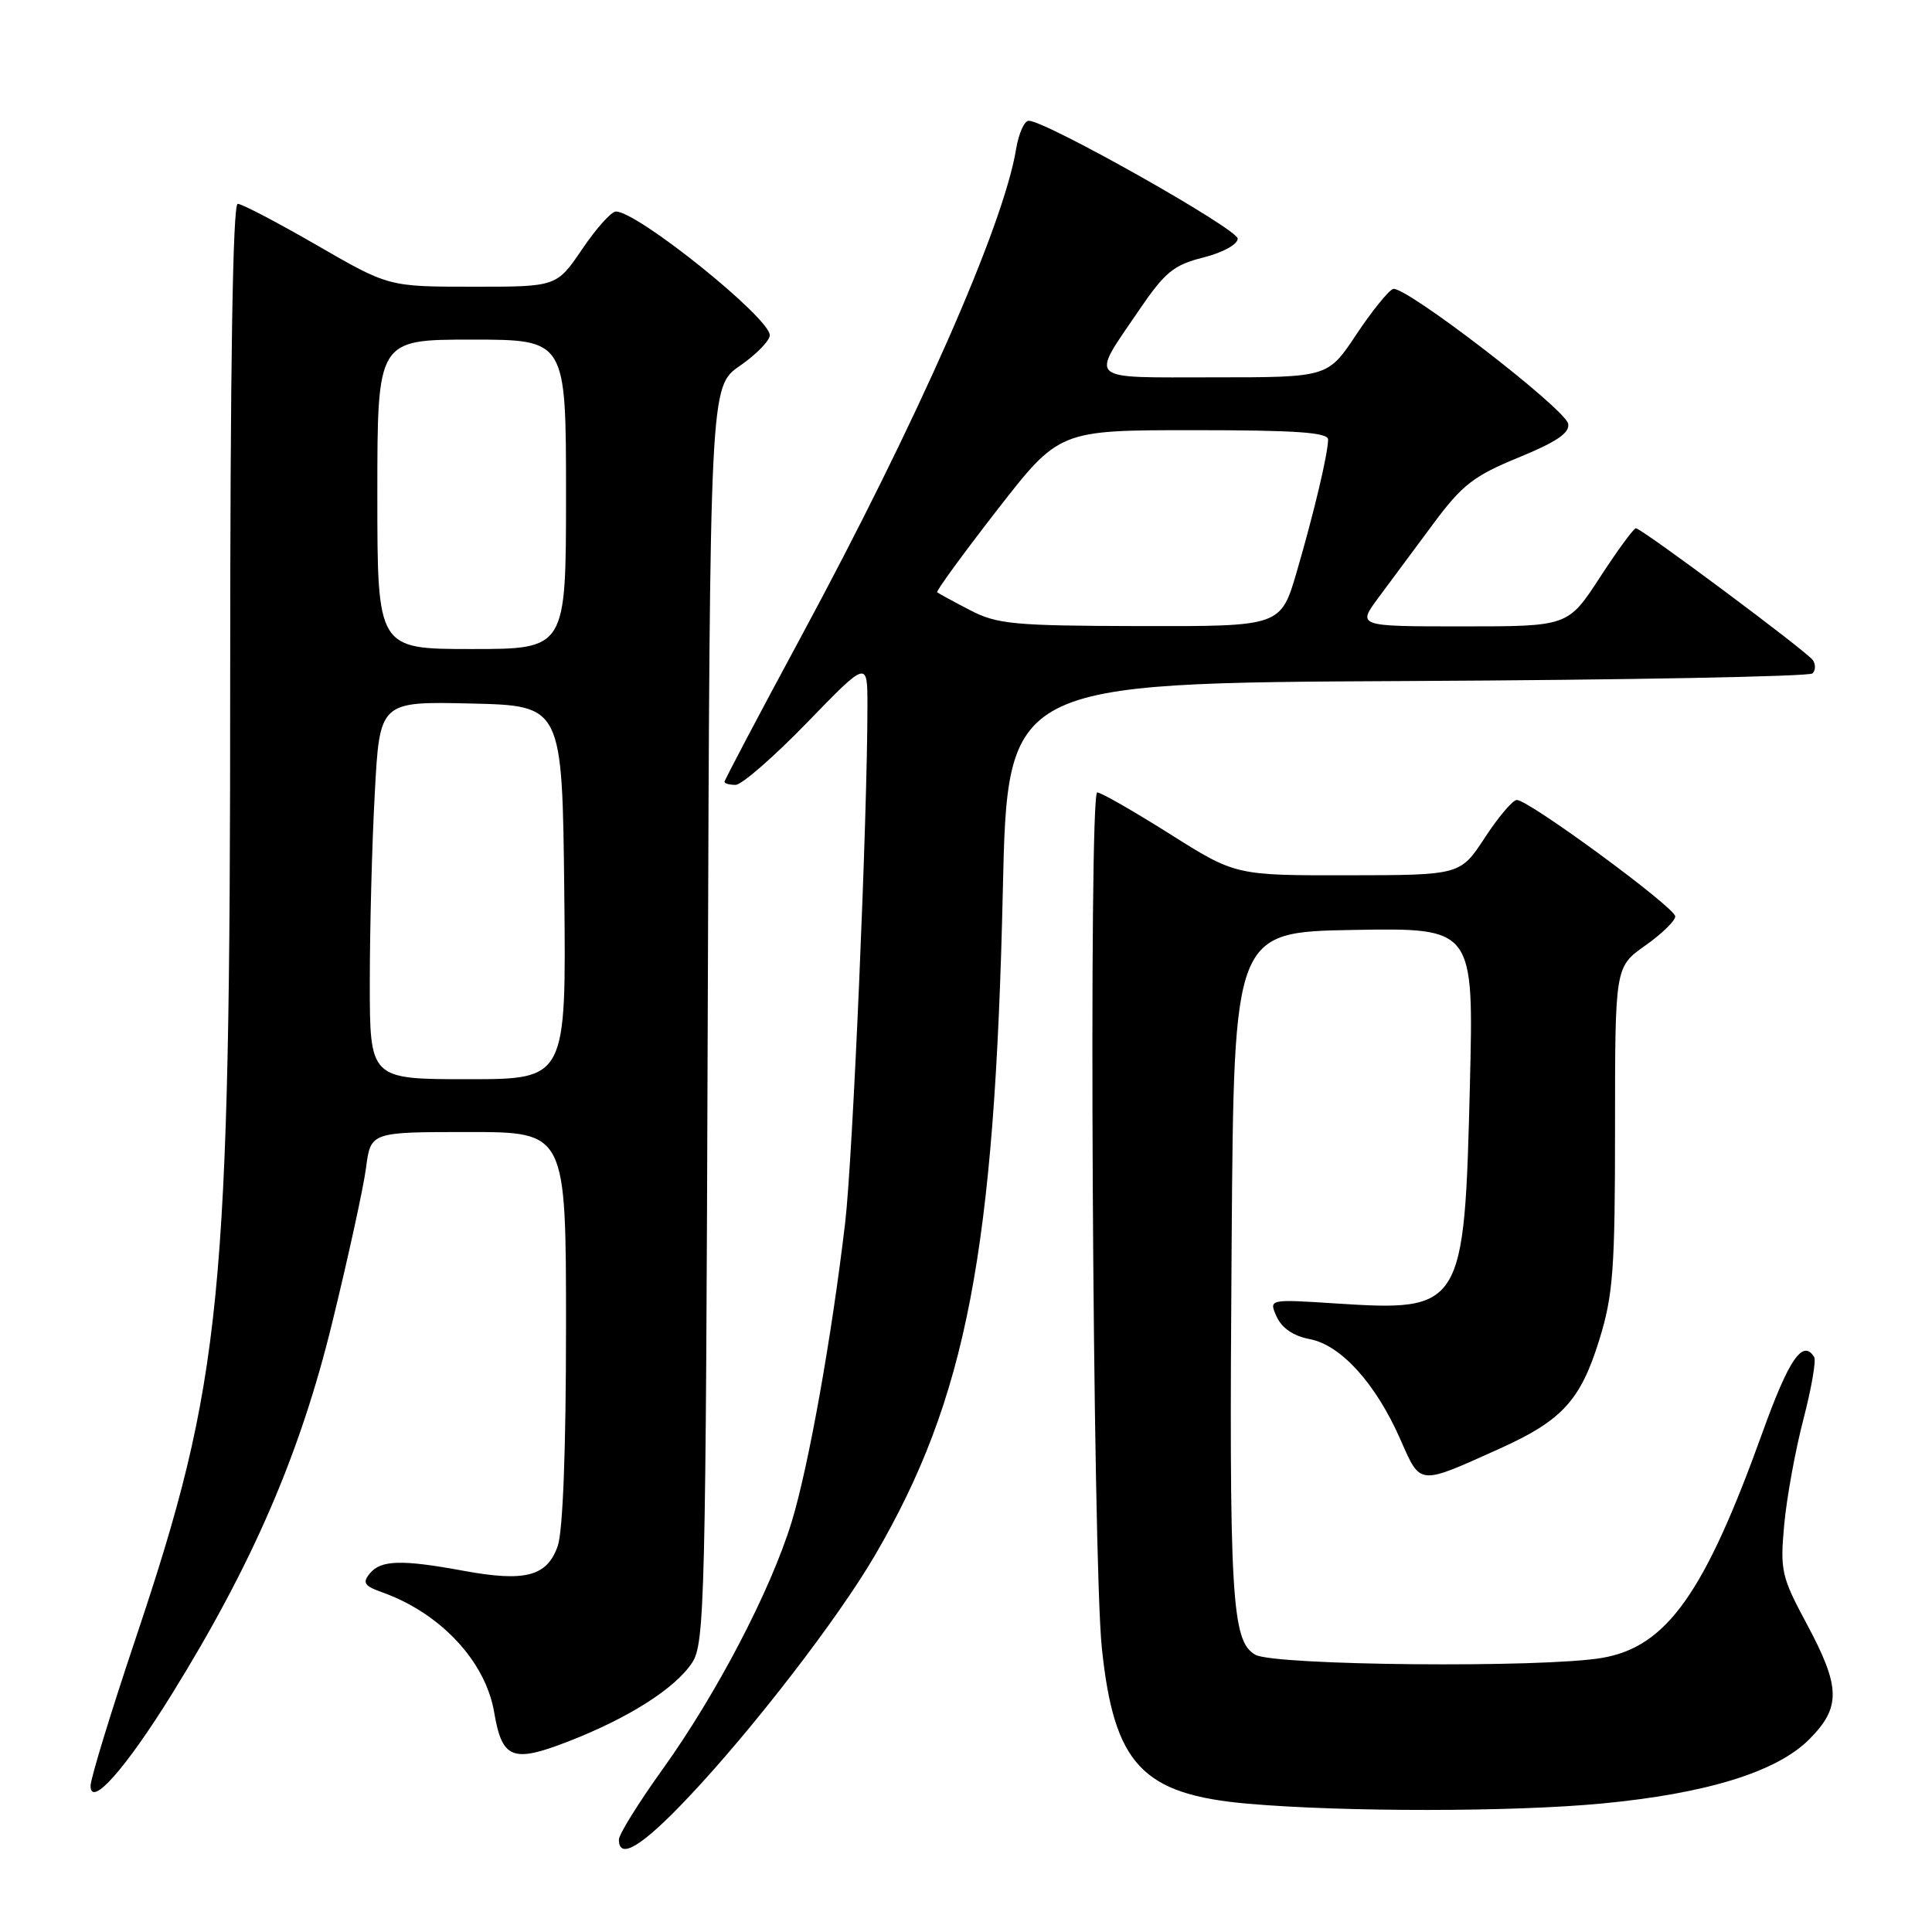 <?xml version="1.0" encoding="UTF-8" standalone="no"?>
<!DOCTYPE svg PUBLIC "-//W3C//DTD SVG 1.1//EN" "http://www.w3.org/Graphics/SVG/1.1/DTD/svg11.dtd" >
<svg xmlns="http://www.w3.org/2000/svg" xmlns:xlink="http://www.w3.org/1999/xlink" version="1.1" viewBox="0 0 256 256">
 <g >
 <path fill="currentColor"
d=" M 91.28 238.08 C 99.79 229.07 111.11 214.37 115.94 206.08 C 128.07 185.28 131.81 165.82 132.88 118.00 C 133.50 90.50 133.50 90.50 186.46 90.24 C 215.59 90.10 239.76 89.64 240.17 89.23 C 240.58 88.82 240.60 88.03 240.21 87.47 C 239.37 86.28 217.52 70.00 216.76 70.00 C 216.47 70.00 214.33 72.92 212.00 76.50 C 207.77 83.00 207.77 83.00 193.80 83.00 C 179.83 83.00 179.83 83.00 182.66 79.18 C 184.22 77.09 187.49 72.68 189.92 69.40 C 193.74 64.25 195.27 63.06 201.22 60.62 C 206.27 58.55 208.02 57.36 207.79 56.15 C 207.41 54.16 186.14 37.79 184.59 38.29 C 183.99 38.49 181.80 41.20 179.72 44.32 C 175.95 50.00 175.95 50.00 160.87 50.00 C 143.70 50.00 144.44 50.66 150.92 41.11 C 154.36 36.06 155.51 35.11 159.45 34.12 C 162.04 33.46 164.00 32.39 164.00 31.62 C 164.00 30.34 138.57 16.00 136.31 16.00 C 135.73 16.00 134.98 17.69 134.64 19.75 C 132.97 29.93 121.60 55.72 106.16 84.34 C 100.57 94.70 96.00 103.37 96.00 103.59 C 96.00 103.82 96.66 104.00 97.47 104.00 C 98.28 104.00 102.54 100.29 106.94 95.75 C 114.94 87.50 114.94 87.50 114.94 93.50 C 114.94 108.37 113.00 153.41 111.99 162.00 C 110.20 177.22 107.14 194.33 104.89 201.69 C 102.10 210.76 95.02 224.34 87.86 234.35 C 84.64 238.83 82.01 243.06 82.01 243.75 C 81.99 246.54 85.10 244.64 91.28 238.08 Z  M 212.19 238.98 C 226.09 237.67 235.41 234.79 239.70 230.50 C 243.96 226.24 243.91 223.58 239.41 215.19 C 236.04 208.91 235.86 208.10 236.42 202.00 C 236.75 198.43 237.89 192.16 238.96 188.07 C 240.02 183.98 240.67 180.27 240.39 179.82 C 238.89 177.39 237.04 180.08 233.56 189.75 C 225.87 211.14 220.84 218.22 212.28 219.68 C 204.40 221.03 168.85 220.70 166.33 219.26 C 163.18 217.45 162.85 211.77 163.20 164.50 C 163.50 123.50 163.50 123.50 179.39 123.22 C 195.28 122.95 195.28 122.95 194.77 143.72 C 194.04 173.41 193.81 173.80 176.93 172.71 C 168.11 172.14 168.11 172.14 169.17 174.48 C 169.86 175.99 171.42 177.04 173.54 177.44 C 177.66 178.21 182.28 183.30 185.53 190.67 C 188.28 196.89 187.83 196.85 198.72 191.95 C 206.98 188.23 209.44 185.55 211.92 177.52 C 213.75 171.60 214.00 168.23 214.00 149.46 C 214.00 128.13 214.00 128.13 217.98 125.31 C 220.17 123.77 221.97 122.02 221.98 121.43 C 222.00 120.27 202.58 106.00 200.99 106.00 C 200.45 106.00 198.55 108.24 196.76 110.98 C 193.50 115.96 193.50 115.96 178.61 115.98 C 163.72 116.00 163.72 116.00 155.00 110.50 C 150.21 107.48 145.88 105.00 145.39 105.00 C 144.23 105.00 144.77 206.64 146.00 218.37 C 147.61 233.81 151.33 237.77 165.34 239.00 C 178.03 240.11 200.41 240.10 212.19 238.98 Z  M 22.76 224.50 C 33.47 207.23 39.78 192.63 44.01 175.30 C 46.14 166.61 48.16 157.36 48.50 154.75 C 49.12 150.00 49.12 150.00 62.06 150.00 C 75.00 150.00 75.00 150.00 75.00 175.85 C 75.00 192.07 74.59 202.88 73.90 204.86 C 72.50 208.87 69.60 209.64 61.49 208.15 C 53.24 206.63 50.49 206.70 49.01 208.48 C 47.99 209.72 48.26 210.14 50.64 210.99 C 58.37 213.74 64.34 220.14 65.48 226.89 C 66.53 233.07 67.90 233.62 75.23 230.78 C 83.28 227.66 89.48 223.72 91.72 220.30 C 93.38 217.77 93.52 212.12 93.78 134.41 C 94.07 51.23 94.07 51.23 98.03 48.48 C 100.21 46.97 102.00 45.14 102.00 44.42 C 102.00 42.10 84.40 27.96 81.60 28.03 C 80.99 28.04 78.98 30.29 77.13 33.03 C 73.75 38.00 73.75 38.00 62.63 37.99 C 51.50 37.99 51.50 37.99 42.00 32.50 C 36.77 29.48 32.05 27.01 31.50 27.01 C 30.84 27.00 30.50 48.75 30.50 90.25 C 30.50 172.33 29.46 182.82 17.94 217.21 C 14.67 226.95 12.00 235.69 12.00 236.63 C 12.00 239.60 16.64 234.37 22.76 224.50 Z  M 128.50 80.83 C 126.30 79.69 124.36 78.63 124.18 78.48 C 124.01 78.33 127.58 73.43 132.11 67.60 C 140.35 57.00 140.35 57.00 158.17 57.00 C 171.78 57.00 175.99 57.30 175.98 58.25 C 175.94 60.24 174.12 67.89 171.83 75.75 C 169.71 83.00 169.71 83.00 151.10 82.96 C 134.26 82.92 132.12 82.72 128.50 80.83 Z  M 49.00 130.16 C 49.00 123.09 49.29 111.83 49.66 105.13 C 50.31 92.94 50.31 92.94 62.41 93.22 C 74.50 93.50 74.50 93.50 74.77 118.25 C 75.03 143.00 75.03 143.00 62.02 143.00 C 49.00 143.00 49.00 143.00 49.00 130.16 Z  M 50.00 65.50 C 50.00 45.00 50.00 45.00 62.50 45.00 C 75.00 45.00 75.00 45.00 75.00 65.50 C 75.00 86.00 75.00 86.00 62.50 86.00 C 50.00 86.00 50.00 86.00 50.00 65.50 Z "/>
</g>
</svg>